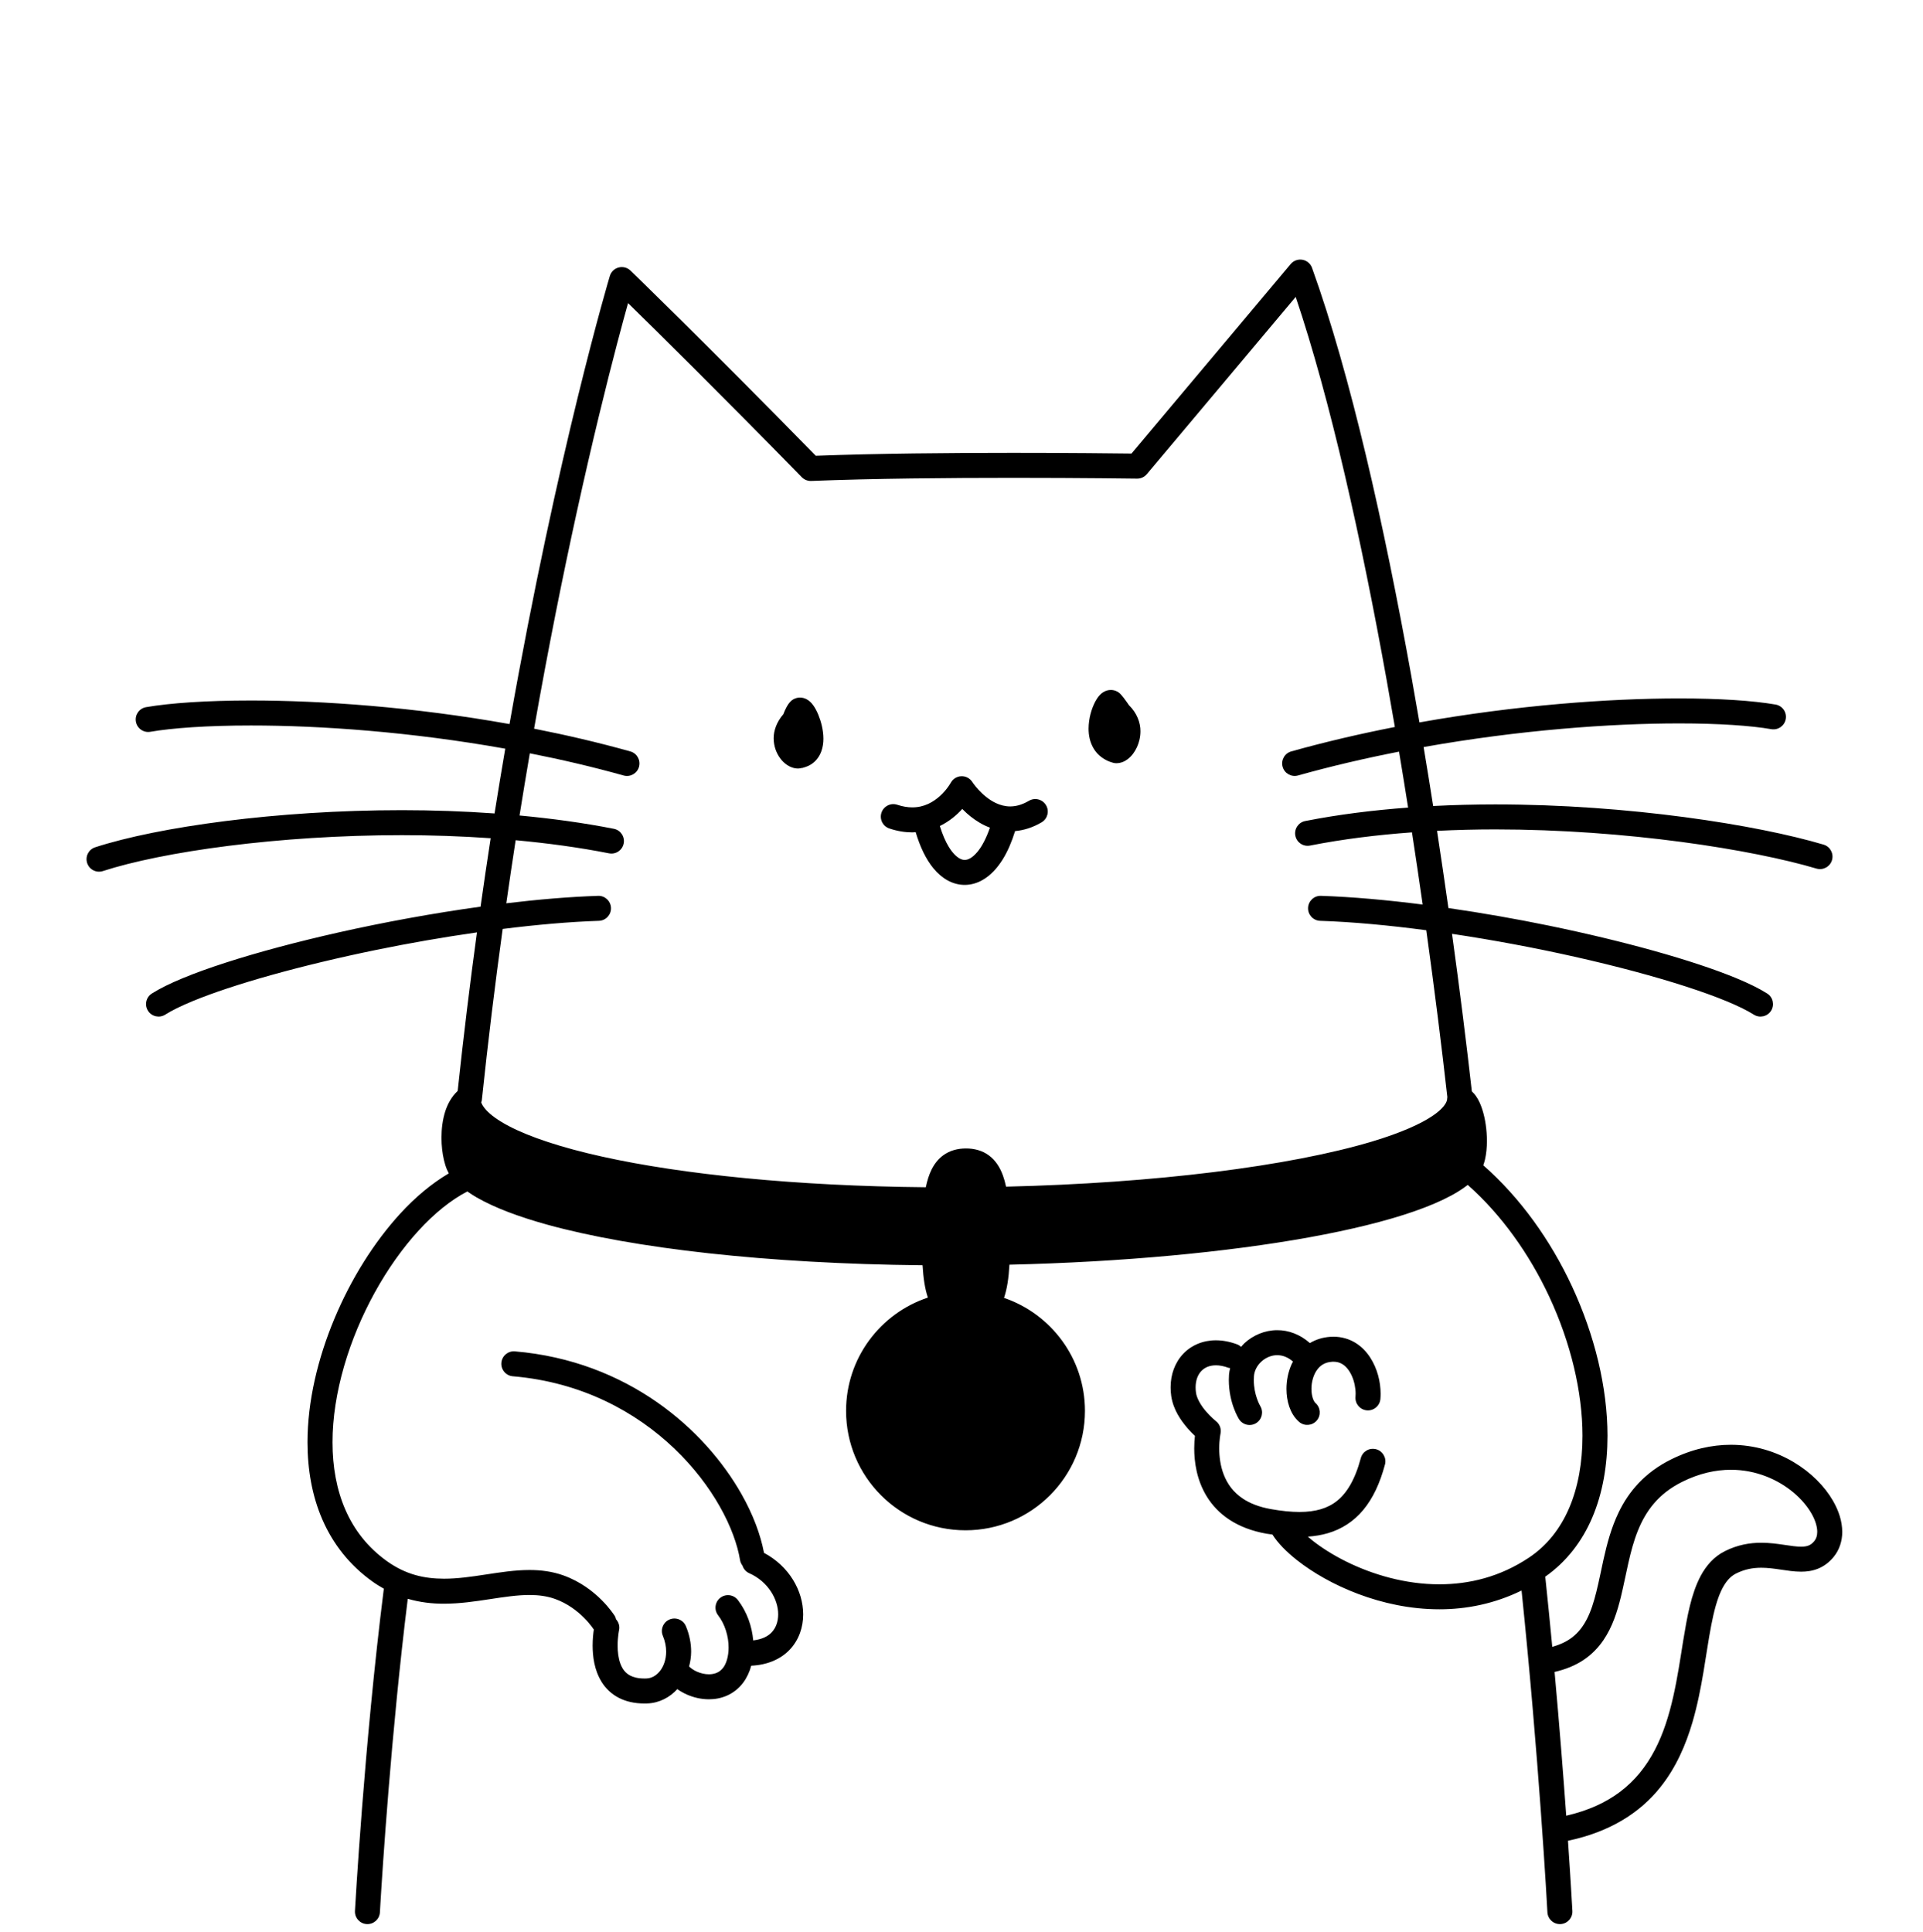 <svg width="200" height="201" viewBox="0 0 200 201" xmlns="http://www.w3.org/2000/svg"><g id="type=avatar, mode=light"><g id="cat"><g id="Group 432527034"><g id="Group"><path id="Vector" d="M102.974 136.388C107.701 137.518 111.215 141.77 111.215 146.843C111.215 152.78 106.402 157.593 100.465 157.593C94.528 157.593 89.715 152.78 89.715 146.843C89.715 141.748 93.259 137.481 98.017 136.373C98.017 136.373 94.027 120.793 100.59 120.793C107.152 120.793 102.974 136.388 102.974 136.388Z"/><g id="Group_2"><path id="Vector_2" d="M81.15 78.883C81.354 79.157 81.594 79.395 81.888 79.588C82.182 79.775 82.543 79.935 83.011 79.939C83.145 79.939 83.29 79.908 83.433 79.873L83.436 79.886C83.463 79.88 83.489 79.867 83.516 79.861C83.528 79.857 83.54 79.859 83.553 79.855L83.551 79.849C83.883 79.761 84.203 79.625 84.475 79.426C84.937 79.093 85.245 78.626 85.412 78.172C85.582 77.715 85.635 77.264 85.636 76.834C85.63 75.909 85.395 75.05 85.104 74.338C84.954 73.981 84.794 73.668 84.589 73.379C84.484 73.233 84.371 73.091 84.192 72.938C84.101 72.862 83.992 72.781 83.836 72.705C83.682 72.632 83.471 72.56 83.202 72.559C83.001 72.556 82.736 72.611 82.51 72.742C82.405 72.802 82.321 72.866 82.235 72.952C82.022 73.171 81.922 73.347 81.824 73.516C81.685 73.767 81.588 74.001 81.514 74.185C81.5 74.223 81.492 74.246 81.48 74.278C80.805 75.057 80.459 75.965 80.467 76.799C80.47 77.623 80.745 78.336 81.15 78.883Z"/><path id="Vector_3" d="M115.767 79.342C115.884 79.374 115.987 79.388 116.109 79.388C116.649 79.379 117.016 79.167 117.299 78.955C117.721 78.624 118.011 78.214 118.24 77.731C118.462 77.248 118.608 76.687 118.609 76.068C118.621 75.168 118.232 74.146 117.414 73.352C117.361 73.273 117.259 73.124 117.134 72.949C117.045 72.824 116.945 72.688 116.843 72.556C116.737 72.422 116.639 72.299 116.501 72.159C116.415 72.073 116.316 71.998 116.209 71.94C115.982 71.812 115.722 71.764 115.534 71.767C115.284 71.767 115.083 71.83 114.932 71.898C114.65 72.03 114.505 72.174 114.379 72.303C114.169 72.53 114.034 72.75 113.902 72.996C113.527 73.726 113.226 74.694 113.217 75.79C113.218 76.452 113.338 77.181 113.748 77.863C114.15 78.548 114.883 79.112 115.767 79.342Z"/><path id="Vector_4" d="M92.499 86.176L92.499 86.176C93.334 86.455 94.136 86.581 94.885 86.58C95.004 86.58 95.117 86.566 95.233 86.56C95.706 88.128 96.315 89.392 97.092 90.332C97.522 90.85 98.007 91.274 98.554 91.575C99.099 91.876 99.712 92.047 100.332 92.046C100.976 92.047 101.609 91.863 102.17 91.546C103.015 91.067 103.713 90.316 104.306 89.358C104.804 88.548 105.225 87.571 105.573 86.446C106.465 86.367 107.403 86.085 108.332 85.536C108.951 85.172 109.158 84.375 108.794 83.757C108.43 83.138 107.634 82.931 107.015 83.295C106.256 83.738 105.627 83.879 105.061 83.882C104.523 83.881 104.024 83.745 103.549 83.519C102.839 83.181 102.206 82.627 101.771 82.154C101.554 81.918 101.385 81.705 101.274 81.556L101.154 81.388L101.128 81.35L101.127 81.348C100.879 80.955 100.442 80.725 99.978 80.743C99.516 80.761 99.101 81.021 98.883 81.429L98.882 81.428C98.876 81.444 98.482 82.142 97.783 82.778C97.434 83.097 97.013 83.401 96.534 83.621C96.052 83.84 95.516 83.98 94.885 83.981C94.424 83.98 93.909 83.905 93.321 83.709C92.64 83.482 91.903 83.85 91.676 84.531C91.449 85.213 91.817 85.949 92.499 86.176ZM100.08 84.143C100.22 84.287 100.368 84.432 100.534 84.581C101.042 85.035 101.67 85.501 102.426 85.864C102.596 85.945 102.774 86.019 102.957 86.088C102.57 87.211 102.113 88.057 101.668 88.593C101.388 88.934 101.119 89.154 100.895 89.28C100.668 89.406 100.493 89.445 100.332 89.446C100.176 89.445 100.015 89.41 99.807 89.297C99.499 89.13 99.094 88.76 98.694 88.113C98.357 87.571 98.031 86.831 97.748 85.918C98.774 85.419 99.532 84.746 100.08 84.143Z"/><path id="Vector_5" d="M190.651 156.127C189.765 154.588 188.345 153.152 186.527 152.072C184.71 150.994 182.483 150.282 180.019 150.282C178.047 150.28 175.931 150.742 173.795 151.807C171.06 153.158 169.37 155.172 168.346 157.313C167.571 158.918 167.135 160.588 166.778 162.181C166.253 164.571 165.873 166.798 165.057 168.384C164.651 169.181 164.162 169.817 163.492 170.329C162.965 170.729 162.304 171.059 161.442 171.297C161.218 168.925 160.976 166.481 160.714 163.999C162.934 162.441 164.555 160.312 165.599 157.861C166.692 155.301 167.184 152.397 167.185 149.345C167.182 144.316 165.85 138.868 163.495 133.8C161.272 129.025 158.127 124.598 154.267 121.21C154.334 121.02 154.393 120.828 154.44 120.633C154.586 120.009 154.644 119.347 154.645 118.672C154.642 117.545 154.482 116.395 154.163 115.398C154.001 114.899 153.802 114.436 153.509 114.011C153.39 113.841 153.245 113.678 153.078 113.524C152.529 108.646 151.837 103.085 151.017 97.135C155.328 97.78 159.694 98.601 163.77 99.518C168.078 100.486 172.066 101.555 175.322 102.607C176.949 103.133 178.394 103.655 179.597 104.153C180.798 104.65 181.762 105.129 182.4 105.536C183.006 105.922 183.809 105.743 184.195 105.138C184.58 104.532 184.401 103.728 183.796 103.343C182.953 102.808 181.882 102.286 180.592 101.751C176.09 99.889 168.9 97.887 161.008 96.265C157.621 95.57 154.113 94.956 150.642 94.453C150.27 91.832 149.875 89.147 149.457 86.421C151.468 86.323 153.487 86.271 155.497 86.271C162.326 86.271 169.038 86.798 174.867 87.573C180.694 88.347 185.648 89.373 188.917 90.346C189.605 90.55 190.329 90.159 190.534 89.47C190.738 88.782 190.346 88.059 189.658 87.854C186.191 86.824 181.146 85.785 175.21 84.996C169.275 84.207 162.459 83.671 155.497 83.671C153.356 83.671 151.203 83.729 149.056 83.838C148.737 81.808 148.406 79.762 148.063 77.706C157.99 75.939 167.502 75.246 174.647 75.247C178.766 75.246 182.11 75.479 184.222 75.846C184.93 75.968 185.602 75.493 185.725 74.786C185.847 74.079 185.372 73.406 184.665 73.284C182.302 72.877 178.869 72.649 174.647 72.648C167.346 72.649 157.715 73.347 147.629 75.143C147.355 73.542 147.076 71.94 146.788 70.338C143.95 54.561 140.459 38.988 136.456 27.86C136.298 27.423 135.918 27.102 135.461 27.02C135.004 26.939 134.536 27.108 134.237 27.464L117.677 47.179C116.029 47.158 111.233 47.105 105.346 47.105C98.905 47.105 91.181 47.169 84.846 47.409C73.48 35.789 65.58 28.152 65.574 28.146C65.249 27.831 64.778 27.708 64.341 27.823C63.904 27.937 63.554 28.275 63.425 28.708C63.414 28.745 58 46.843 52.991 75.315C43.035 73.534 33.474 72.864 26.103 72.863C21.47 72.864 17.714 73.123 15.194 73.556C14.486 73.678 14.011 74.351 14.134 75.058C14.256 75.766 14.928 76.241 15.636 76.118C17.906 75.725 21.576 75.462 26.103 75.463C33.324 75.461 42.759 76.126 52.548 77.876C52.173 80.066 51.801 82.309 51.435 84.611C48.226 84.382 44.994 84.271 41.808 84.27C35.272 84.27 28.936 84.707 23.419 85.406C17.898 86.106 13.207 87.061 9.9 88.132C9.216 88.353 8.842 89.086 9.064 89.769C9.285 90.453 10.019 90.827 10.702 90.605C13.758 89.612 18.342 88.668 23.745 87.985C29.151 87.3 35.388 86.87 41.808 86.87C44.864 86.87 47.961 86.975 51.031 87.188C50.673 89.508 50.323 91.886 49.98 94.308C45.022 94.993 39.955 95.924 35.248 96.981C30.876 97.965 26.823 99.049 23.468 100.133C21.79 100.675 20.286 101.217 18.997 101.751C17.707 102.286 16.636 102.808 15.793 103.343C15.187 103.728 15.009 104.532 15.394 105.138C15.78 105.743 16.583 105.922 17.189 105.537C17.827 105.129 18.791 104.65 19.992 104.153C24.212 102.402 31.333 100.404 39.104 98.812C42.535 98.107 46.097 97.487 49.606 96.985C48.884 102.272 48.208 107.778 47.601 113.476C46.958 114.081 46.552 114.838 46.303 115.614C46.022 116.504 45.917 117.439 45.916 118.335C45.916 119.163 46.007 119.956 46.171 120.658C46.253 121.009 46.353 121.337 46.481 121.645C46.54 121.784 46.605 121.918 46.678 122.051C44.907 123.095 43.206 124.515 41.622 126.242C38.899 129.215 36.508 133.032 34.778 137.168C33.051 141.304 31.984 145.759 31.982 150.027C31.983 152.845 32.451 155.587 33.535 158.075C34.617 160.56 36.327 162.783 38.732 164.503C39.125 164.786 39.522 165.027 39.92 165.251C37.868 181.515 36.917 198.752 36.916 198.768C36.877 199.485 37.425 200.099 38.142 200.138C38.859 200.178 39.472 199.629 39.512 198.912C39.512 198.912 39.527 198.643 39.557 198.136C39.764 194.675 40.686 180.196 42.409 166.303C43.69 166.676 44.96 166.817 46.178 166.813C47.844 166.812 49.429 166.571 50.919 166.345C52.409 166.117 53.804 165.905 55.068 165.907C56.026 165.907 56.902 166.023 57.725 166.318C59.023 166.78 60.047 167.579 60.737 168.271C61.082 168.615 61.342 168.93 61.511 169.151C61.595 169.261 61.657 169.349 61.695 169.404L61.734 169.463L61.74 169.473C61.746 169.481 61.755 169.485 61.761 169.494C61.703 169.883 61.637 170.469 61.636 171.165C61.643 172.274 61.787 173.673 62.575 174.951C62.969 175.585 63.547 176.173 64.307 176.575C65.066 176.98 65.982 177.193 67.021 177.191C67.124 177.191 67.223 177.189 67.321 177.186L67.331 177.186C68.57 177.141 69.664 176.553 70.441 175.697C70.742 175.907 71.061 176.092 71.4 176.244C72.117 176.563 72.908 176.754 73.73 176.755C74.366 176.755 75.023 176.637 75.647 176.355C76.269 176.074 76.85 175.623 77.301 175.018C77.692 174.49 77.96 173.894 78.132 173.261C79.797 173.187 81.2 172.585 82.138 171.59C83.098 170.579 83.538 169.245 83.535 167.922C83.529 165.468 82.08 162.918 79.461 161.523C79.099 159.621 78.323 157.542 77.125 155.421C75.219 152.053 72.278 148.602 68.33 145.85C64.385 143.1 59.425 141.06 53.549 140.564C52.834 140.504 52.205 141.035 52.144 141.75C52.084 142.465 52.615 143.095 53.33 143.155C60.528 143.766 66.149 146.868 70.144 150.685C72.139 152.593 73.719 154.679 74.862 156.701C76.007 158.722 76.71 160.683 76.972 162.294C77.007 162.506 77.102 162.687 77.222 162.848C77.332 163.186 77.568 163.481 77.917 163.637C79.924 164.527 80.942 166.4 80.935 167.922C80.932 168.695 80.693 169.334 80.252 169.799C79.863 170.203 79.267 170.519 78.339 170.628C78.208 169.174 77.703 167.684 76.744 166.43C76.306 165.861 75.49 165.755 74.921 166.193C74.352 166.631 74.246 167.447 74.684 168.016C75.4 168.936 75.782 170.226 75.777 171.37C75.782 172.273 75.534 173.055 75.221 173.459C75.025 173.718 74.816 173.875 74.573 173.987C74.331 174.096 74.047 174.155 73.73 174.155C73.324 174.156 72.868 174.053 72.46 173.87C72.147 173.731 71.885 173.542 71.668 173.348C71.795 172.852 71.88 172.337 71.881 171.8C71.881 170.936 71.707 170.034 71.335 169.149C71.057 168.487 70.295 168.176 69.633 168.454C68.971 168.732 68.66 169.494 68.939 170.156C69.178 170.727 69.281 171.283 69.281 171.8C69.282 172.627 69.012 173.348 68.622 173.832C68.225 174.318 67.76 174.564 67.233 174.588L67.021 174.592C66.324 174.59 65.861 174.456 65.528 174.28C65.04 174.015 64.749 173.629 64.53 173.062C64.317 172.504 64.234 171.797 64.236 171.165C64.236 170.707 64.276 170.29 64.315 169.996C64.335 169.848 64.354 169.732 64.368 169.656L64.384 169.574L64.387 169.558C64.48 169.134 64.338 168.729 64.07 168.429C64.038 168.317 64.013 168.204 63.949 168.101C63.91 168.039 63.457 167.314 62.576 166.432C61.695 165.552 60.378 164.507 58.601 163.87C57.426 163.449 56.234 163.307 55.068 163.307C53.524 163.308 52.012 163.55 50.528 163.775C49.044 164.002 47.588 164.214 46.178 164.213C44.147 164.205 42.243 163.81 40.245 162.389C38.227 160.941 36.835 159.129 35.919 157.035C35.005 154.942 34.582 152.559 34.582 150.027C34.577 144.92 36.324 139.236 38.992 134.415C40.323 132.003 41.881 129.806 43.539 127.998C45.18 126.206 46.921 124.804 48.604 123.931C48.911 124.144 49.232 124.353 49.581 124.555C51.438 125.619 53.905 126.552 56.93 127.39C65.866 129.854 79.715 131.446 95.952 131.61C96.031 132.963 96.196 134.05 96.503 134.971C91.562 136.612 87.996 141.263 87.995 146.754C87.996 153.615 93.556 159.175 100.418 159.176C107.279 159.175 112.839 153.615 112.84 146.754C112.839 141.296 109.315 136.671 104.421 135.003C104.739 134.063 104.907 132.947 104.986 131.549C116.744 131.274 127.592 130.249 136.097 128.715C140.433 127.932 144.16 127.019 147.115 125.989C148.593 125.473 149.879 124.928 150.962 124.341C151.597 123.996 152.155 123.634 152.65 123.249C156.145 126.342 159.071 130.451 161.138 134.896C163.353 139.654 164.587 144.778 164.585 149.345C164.585 152.118 164.132 154.679 163.208 156.84C162.281 159.003 160.903 160.766 158.989 162.039C155.989 164.029 152.808 164.792 149.701 164.795C146.16 164.798 142.725 163.777 139.986 162.414C138.617 161.735 137.423 160.971 136.485 160.227C136.319 160.096 136.17 159.966 136.02 159.836C136.741 159.786 137.438 159.674 138.107 159.477C139.514 159.066 140.788 158.262 141.784 157.059C142.784 155.857 143.519 154.294 144.042 152.337C144.227 151.643 143.815 150.93 143.121 150.745C142.427 150.56 141.715 150.972 141.53 151.666C140.919 153.948 140.062 155.305 139.068 156.106C138.566 156.51 138.015 156.791 137.37 156.983C136.726 157.174 135.985 157.269 135.141 157.269C134.258 157.269 133.264 157.164 132.171 156.97C130.922 156.747 129.997 156.362 129.293 155.901C128.243 155.207 127.65 154.338 127.28 153.397C126.914 152.461 126.803 151.458 126.804 150.656C126.804 150.188 126.84 149.79 126.875 149.518C126.893 149.381 126.91 149.276 126.922 149.209L126.935 149.138L126.938 149.126C127.044 148.638 126.859 148.131 126.465 147.824C126.442 147.807 125.927 147.393 125.424 146.8C124.911 146.21 124.455 145.434 124.386 144.845C124.36 144.658 124.348 144.48 124.348 144.312C124.351 143.536 124.594 142.982 124.941 142.612C125.294 142.247 125.767 142.02 126.459 142.014C126.832 142.014 127.268 142.088 127.761 142.273C127.82 142.295 127.88 142.289 127.94 142.302C127.892 142.523 127.839 142.744 127.823 142.976C127.809 143.171 127.803 143.362 127.803 143.549C127.811 145.936 128.792 147.496 128.862 147.616C129.245 148.223 130.047 148.406 130.655 148.023C131.26 147.642 131.441 146.846 131.065 146.239L131.067 146.238C131.041 146.202 130.397 145.081 130.403 143.549C130.403 143.421 130.407 143.289 130.417 143.154C130.453 142.596 130.737 142.041 131.193 141.624C131.648 141.207 132.248 140.957 132.841 140.959C133.361 140.965 133.897 141.129 134.478 141.625C134.438 141.702 134.389 141.777 134.353 141.855C133.966 142.702 133.796 143.603 133.795 144.47C133.796 145.112 133.889 145.737 134.09 146.322C134.293 146.903 134.603 147.458 135.11 147.899C135.654 148.368 136.475 148.307 136.944 147.763C137.412 147.219 137.351 146.398 136.807 145.93C136.758 145.892 136.637 145.737 136.547 145.472C136.455 145.209 136.394 144.852 136.395 144.47C136.391 143.778 136.596 143.025 136.954 142.522C137.132 142.267 137.339 142.068 137.586 141.922C137.835 141.777 138.127 141.676 138.526 141.647L138.541 141.646L138.685 141.641C139.069 141.643 139.346 141.733 139.609 141.891C139.997 142.123 140.356 142.565 140.608 143.143C140.861 143.714 140.993 144.4 140.991 144.972C140.991 145.084 140.986 145.192 140.977 145.292C140.915 146.007 141.444 146.638 142.159 146.701C142.874 146.763 143.505 146.234 143.567 145.519C143.583 145.339 143.591 145.156 143.591 144.972C143.584 143.722 143.259 142.363 142.497 141.188C142.115 140.604 141.61 140.066 140.963 139.671C140.319 139.275 139.531 139.038 138.685 139.041C138.582 139.041 138.468 139.044 138.347 139.054C138.344 139.054 138.342 139.054 138.339 139.054C138.336 139.054 138.334 139.054 138.331 139.054C137.564 139.108 136.858 139.331 136.265 139.683C136.252 139.69 136.243 139.7 136.23 139.707C136.224 139.702 136.222 139.694 136.216 139.688C135.202 138.789 133.99 138.354 132.841 138.36C131.535 138.362 130.338 138.884 129.439 139.705C129.309 139.823 129.2 139.962 129.082 140.094C128.965 139.988 128.831 139.898 128.674 139.839C127.923 139.557 127.177 139.414 126.459 139.414C125.133 139.408 123.901 139.922 123.052 140.826C122.199 141.726 121.745 142.971 121.748 144.312C121.748 144.604 121.769 144.902 121.811 145.204C122.027 146.652 122.825 147.758 123.508 148.56C123.791 148.886 124.051 149.144 124.277 149.356C124.238 149.701 124.205 150.141 124.204 150.656C124.208 152.021 124.431 153.909 125.524 155.681C126.069 156.562 126.838 157.401 127.867 158.075C128.895 158.749 130.172 159.256 131.717 159.53C131.929 159.568 132.129 159.586 132.338 159.618L132.34 159.622C132.914 160.517 133.773 161.393 134.871 162.266C136.517 163.568 138.705 164.836 141.244 165.794C143.783 166.751 146.673 167.394 149.701 167.395C152.504 167.397 155.431 166.822 158.249 165.442C159.141 174.061 159.801 182.168 160.242 188.238C160.478 191.49 160.653 194.159 160.768 196.015C160.883 197.871 160.938 198.907 160.938 198.91C160.977 199.627 161.589 200.177 162.306 200.138C163.023 200.1 163.573 199.487 163.535 198.771C163.534 198.765 163.386 196.002 163.077 191.47C167.481 190.544 170.587 188.524 172.658 185.931C174.306 183.88 175.323 181.523 176.022 179.147C177.065 175.583 177.416 171.937 177.978 169.049C178.255 167.607 178.587 166.362 179.019 165.45C179.234 164.993 179.47 164.62 179.724 164.331C179.979 164.04 180.246 163.83 180.56 163.671C181.486 163.21 182.321 163.075 183.178 163.072C183.839 163.072 184.506 163.161 185.19 163.263C185.874 163.362 186.571 163.479 187.319 163.481C187.882 163.482 188.486 163.409 189.086 163.166C189.685 162.926 190.25 162.508 190.705 161.948C191.324 161.196 191.605 160.254 191.6 159.34C191.597 158.24 191.238 157.155 190.651 156.127ZM62.204 93.183C59.213 93.283 55.979 93.557 52.656 93.956C52.974 91.728 53.299 89.539 53.63 87.397C56.953 87.703 60.223 88.145 63.341 88.76C64.045 88.899 64.729 88.441 64.868 87.736C65.007 87.032 64.549 86.348 63.844 86.209C60.676 85.585 57.377 85.137 54.033 84.824C54.386 82.615 54.743 80.463 55.103 78.357C58.356 78.999 61.629 79.76 64.857 80.664C65.549 80.858 66.266 80.454 66.46 79.763C66.653 79.072 66.25 78.354 65.558 78.161C62.238 77.231 58.879 76.451 55.547 75.794C57.039 67.311 58.567 59.745 59.976 53.319C61.626 45.793 63.113 39.82 64.186 35.731C64.651 33.96 65.033 32.567 65.322 31.53C68.193 34.338 74.829 40.879 83.389 49.637C83.645 49.9 84.004 50.042 84.371 50.028C90.742 49.772 98.731 49.705 105.346 49.705C108.99 49.705 112.219 49.725 114.536 49.746C116.853 49.766 118.253 49.786 118.257 49.786C118.647 49.792 119.02 49.621 119.271 49.323L134.757 30.887C138.367 41.594 141.59 56.108 144.229 70.798C144.518 72.404 144.798 74.012 145.073 75.618C141.492 76.318 137.873 77.158 134.3 78.158C133.608 78.351 133.205 79.068 133.398 79.76C133.592 80.451 134.309 80.855 135.001 80.662C138.477 79.687 142.007 78.868 145.506 78.183C145.832 80.133 146.146 82.075 146.45 84.002C142.801 84.273 139.196 84.721 135.744 85.401C135.039 85.54 134.581 86.224 134.72 86.928C134.859 87.633 135.542 88.091 136.247 87.953C139.642 87.283 143.218 86.843 146.851 86.579C147.242 89.122 147.614 91.633 147.965 94.088C144.281 93.619 140.685 93.293 137.385 93.182C136.668 93.159 136.067 93.721 136.043 94.438C136.019 95.156 136.581 95.757 137.299 95.781C140.703 95.894 144.473 96.25 148.341 96.762C149.22 103.085 149.954 108.985 150.528 114.109C150.522 114.158 150.511 114.205 150.511 114.254C150.51 114.378 150.485 114.508 150.397 114.687C150.238 115.02 149.812 115.507 149.071 116.016C147.783 116.915 145.613 117.859 142.791 118.709C138.553 119.991 132.84 121.099 126.202 121.92C119.739 122.72 112.39 123.249 104.635 123.432C104.543 123.012 104.436 122.616 104.302 122.249C103.999 121.427 103.54 120.695 102.851 120.184C102.164 119.67 101.311 119.453 100.467 119.458C99.623 119.453 98.77 119.67 98.083 120.184C97.569 120.565 97.176 121.078 96.89 121.651C96.617 122.2 96.431 122.814 96.289 123.493C82.799 123.368 71.013 122.165 62.659 120.315C58.441 119.384 55.094 118.277 52.908 117.125C51.816 116.553 51.021 115.967 50.557 115.456C50.275 115.144 50.127 114.888 50.046 114.665C50.064 114.598 50.1 114.539 50.108 114.468C50.758 108.286 51.492 102.326 52.278 96.627C55.783 96.188 59.189 95.884 62.29 95.781C63.008 95.757 63.57 95.156 63.546 94.438C63.522 93.721 62.921 93.159 62.204 93.183ZM107.363 153.699C105.581 155.479 103.134 156.576 100.418 156.576C97.701 156.576 95.254 155.479 93.472 153.699C92.143 152.369 91.196 150.666 90.801 148.758C91.879 149.256 93.185 149.64 94.701 149.918C96.404 150.228 98.348 150.401 100.418 150.402C103.573 150.4 106.428 150.004 108.6 149.319C109.116 149.154 109.592 148.973 110.031 148.771C109.634 150.674 108.689 152.372 107.363 153.699ZM110.153 145.514C110.152 145.534 110.142 145.552 110.141 145.573L110.139 145.572L110.121 145.604C110.07 145.702 109.784 145.988 109.258 146.258C108.475 146.674 107.217 147.079 105.688 147.357C104.157 147.637 102.349 147.802 100.418 147.802C97.49 147.804 94.837 147.418 93.021 146.84C92.115 146.556 91.422 146.215 91.047 145.93C90.858 145.789 90.753 145.668 90.718 145.61L90.697 145.572L90.694 145.573C90.693 145.552 90.683 145.534 90.682 145.514C90.961 143.297 91.969 141.314 93.472 139.808C95.254 138.029 97.701 136.932 100.418 136.931C103.134 136.932 105.581 138.029 107.363 139.808C108.866 141.314 109.874 143.297 110.153 145.514ZM100.418 134.331C99.951 134.331 99.493 134.362 99.04 134.412C99.031 134.382 99.035 134.351 99.024 134.321C98.682 133.493 98.473 131.748 98.482 129.024C98.474 126.16 98.676 124.175 99.069 123.154C99.262 122.639 99.462 122.399 99.632 122.273C99.805 122.15 100.012 122.063 100.467 122.058C100.922 122.063 101.129 122.15 101.302 122.273C101.432 122.37 101.571 122.523 101.72 122.817C101.943 123.254 102.148 124 102.271 125.041C102.397 126.082 102.452 127.411 102.452 129.024C102.46 131.712 102.258 133.446 101.923 134.287C101.906 134.333 101.912 134.381 101.9 134.428C101.413 134.37 100.92 134.331 100.418 134.331ZM188.693 160.301C188.474 160.564 188.303 160.674 188.107 160.757C187.912 160.837 187.663 160.881 187.319 160.881C186.867 160.883 186.269 160.796 185.57 160.691C184.871 160.588 184.068 160.473 183.178 160.472C182.029 160.469 180.724 160.677 179.395 161.347C178.257 161.914 177.44 162.862 176.872 163.932C175.879 165.816 175.474 168.143 175.059 170.662C174.456 174.437 173.882 178.64 172.107 182.026C171.221 183.722 170.056 185.216 168.429 186.426C167.006 187.482 165.215 188.331 162.894 188.864C162.598 184.736 162.197 179.582 161.683 173.911C162.854 173.64 163.869 173.221 164.714 172.651C165.563 172.08 166.24 171.37 166.768 170.593C167.695 169.228 168.188 167.682 168.574 166.117C169.146 163.766 169.494 161.331 170.337 159.239C170.757 158.192 171.29 157.233 172.02 156.38C172.752 155.527 173.682 154.77 174.954 154.135C176.75 153.241 178.449 152.883 180.019 152.881C182.628 152.88 184.915 153.892 186.536 155.253C187.344 155.931 187.979 156.693 188.395 157.42C188.815 158.147 189.004 158.835 189 159.34C188.996 159.768 188.893 160.051 188.693 160.301Z"/></g></g></g></g></g></svg>